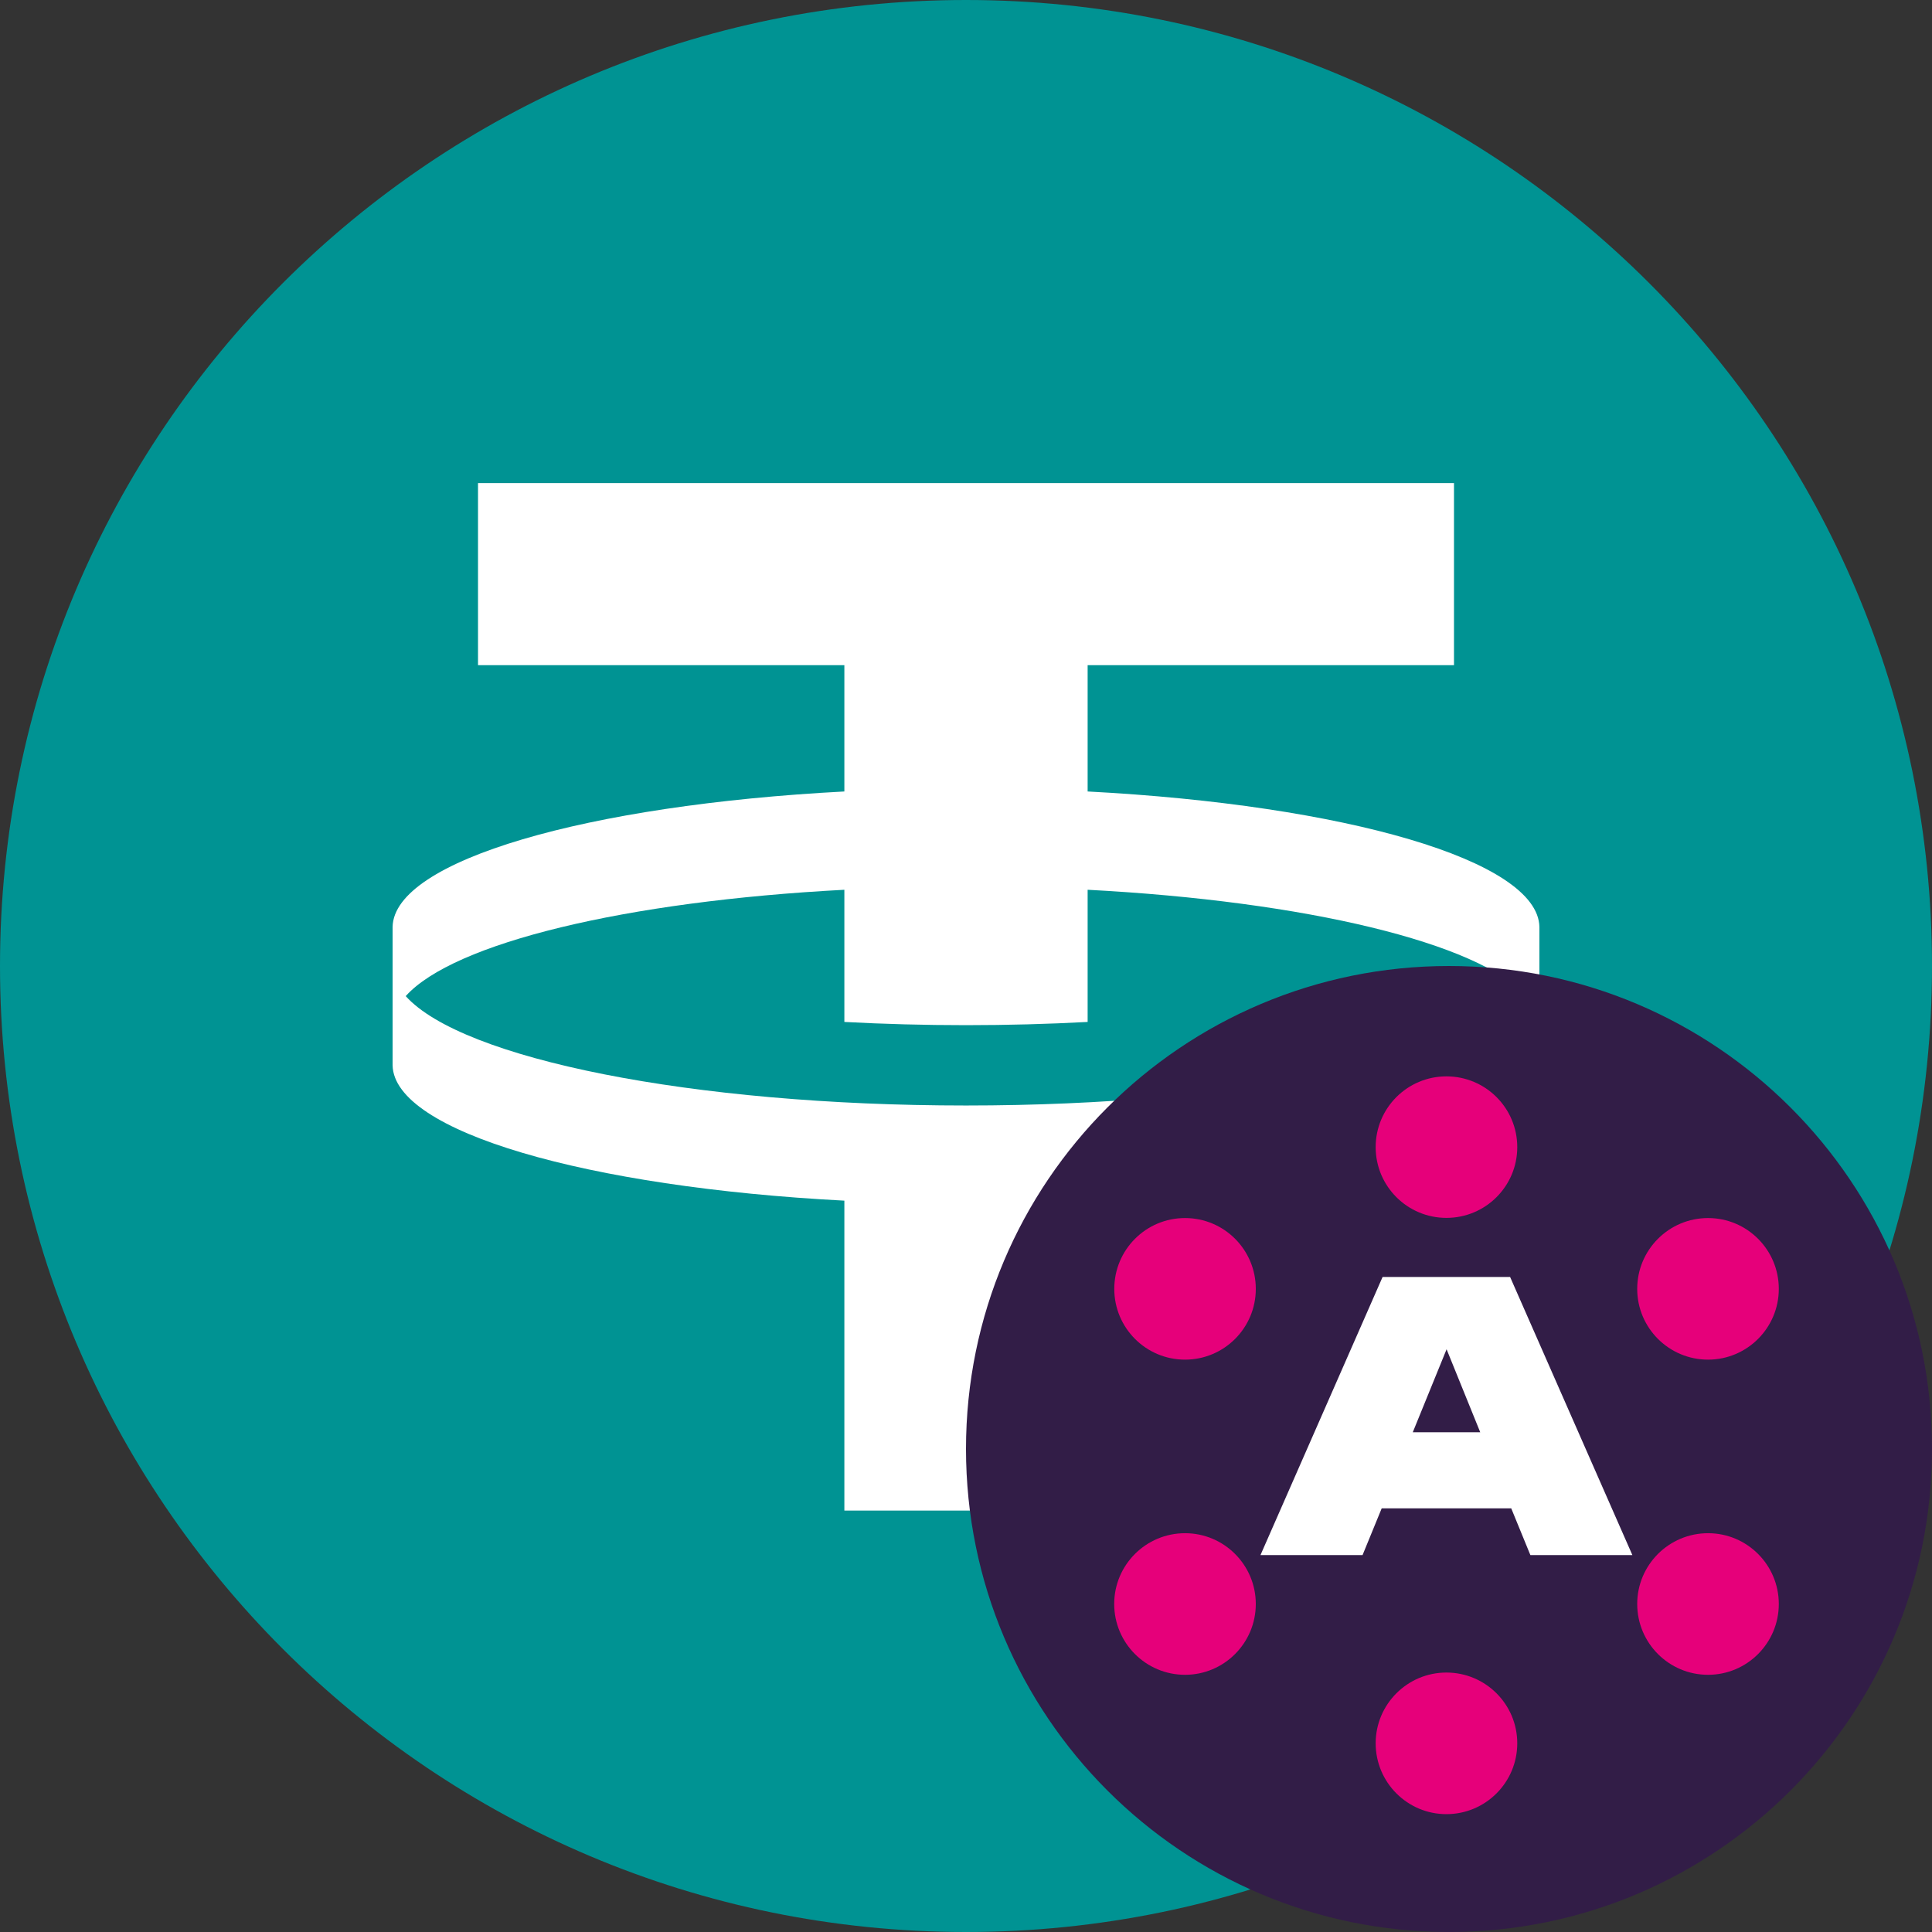 <svg width="24" height="24" viewBox="0 0 24 24" fill="none" xmlns="http://www.w3.org/2000/svg">
<rect x="0" y="0" width="24" height="24" fill="#333333" stroke="none"/>
<g clip-path="url(#clip0_20183_172772)">
<path d="M12 24C18.627 24 24 18.627 24 12C24 5.373 18.627 0 12 0C5.373 0 0 5.373 0 12C0 18.627 5.373 24 12 24Z" fill="#009393"/>
<path fill-rule="evenodd" clip-rule="evenodd" d="M18.062 6.001V8.263H13.511V9.832C16.707 10 19.105 10.688 19.123 11.514L19.123 13.234C19.105 14.059 16.707 14.748 13.511 14.915V18.765H10.489V14.915C7.293 14.748 4.895 14.059 4.877 13.234L4.877 11.514C4.895 10.688 7.293 10 10.489 9.832V8.263H5.938V6.001H18.062ZM12 13.733C15.411 13.733 18.262 13.151 18.96 12.374C18.368 11.714 16.228 11.196 13.511 11.053V12.695C13.024 12.721 12.518 12.735 12 12.735C11.482 12.735 10.976 12.721 10.489 12.695V11.053C7.772 11.196 5.632 11.714 5.04 12.374C5.738 13.151 8.589 13.733 12 13.733Z" fill="white"/>
<path d="M24 17.999C24 21.312 21.315 24 18 24C14.685 24 12 21.314 12 17.999C12 14.684 14.687 12 18 12C21.313 12 24 14.686 24 17.999Z" fill="#321D47"/>
<path d="M20.278 19.318H19.011L18.773 18.737H17.164L16.926 19.318H15.658L17.175 15.863H18.759L20.278 19.318ZM17.97 16.761L17.55 17.792H18.388L17.97 16.761Z" fill="white"/>
<path d="M17.968 15.129C18.454 15.129 18.848 14.736 18.848 14.25C18.848 13.764 18.454 13.371 17.968 13.371C17.483 13.371 17.089 13.764 17.089 14.25C17.089 14.736 17.483 15.129 17.968 15.129Z" fill="#E6007A"/>
<path d="M17.968 22.536C18.454 22.536 18.848 22.142 18.848 21.656C18.848 21.171 18.454 20.777 17.968 20.777C17.483 20.777 17.089 21.171 17.089 21.656C17.089 22.142 17.483 22.536 17.968 22.536Z" fill="#E6007A"/>
<path d="M14.721 16.89C15.207 16.89 15.6 16.496 15.6 16.011C15.6 15.525 15.207 15.131 14.721 15.131C14.235 15.131 13.842 15.525 13.842 16.011C13.842 16.496 14.235 16.89 14.721 16.89Z" fill="#E6007A"/>
<path d="M21.218 16.89C21.703 16.89 22.097 16.496 22.097 16.011C22.097 15.525 21.703 15.131 21.218 15.131C20.732 15.131 20.338 15.525 20.338 16.011C20.338 16.496 20.732 16.89 21.218 16.89Z" fill="#E6007A"/>
<path d="M14.721 20.805C15.206 20.805 15.6 20.411 15.6 19.925C15.6 19.44 15.206 19.046 14.721 19.046C14.235 19.046 13.841 19.44 13.841 19.925C13.841 20.411 14.235 20.805 14.721 20.805Z" fill="#E6007A"/>
<path d="M21.218 20.805C21.703 20.805 22.097 20.411 22.097 19.925C22.097 19.44 21.703 19.046 21.218 19.046C20.732 19.046 20.338 19.44 20.338 19.925C20.338 20.411 20.732 20.805 21.218 20.805Z" fill="#E6007A"/>
</g>
<defs>
<clipPath id="clip0_20183_172772">
<rect width="24" height="24" fill="white"/>
</clipPath>
</defs>
</svg>
